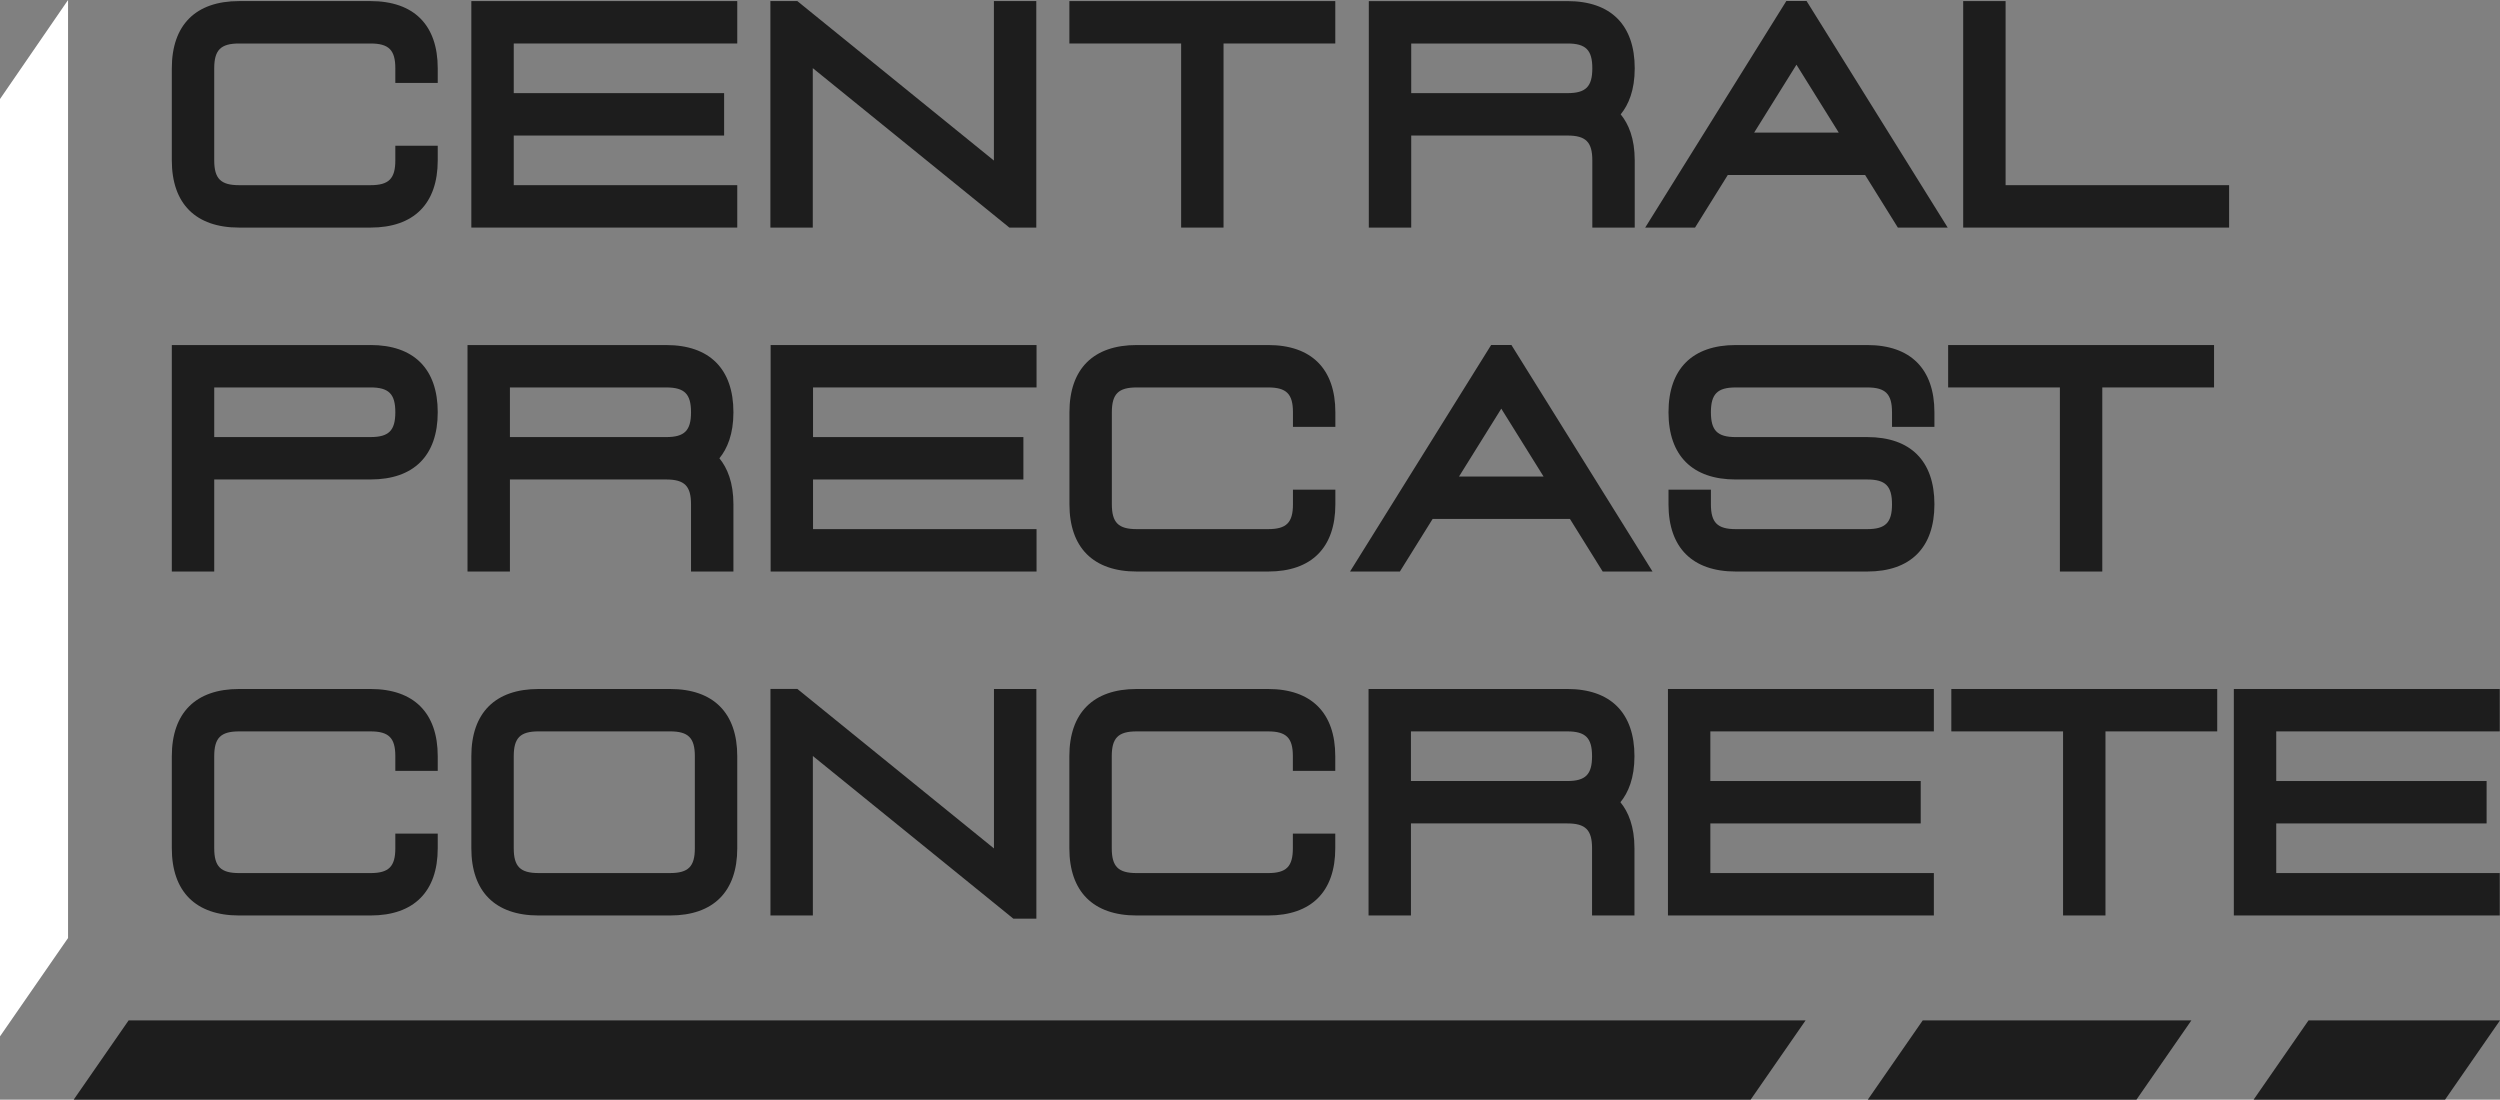<?xml version="1.0" encoding="UTF-8"?><svg id="Isolation_Mode" xmlns="http://www.w3.org/2000/svg" viewBox="0 0 160.172 70.454"><rect x="0" y="0" width="160.172" height="70.454" fill="#808080" stroke="none"/><defs><style>.cls-1{fill:#fff;}.cls-2{fill:#1d1d1d;}</style></defs><polygon class="cls-2" points="115.682 65.375 8.241 65.375 4.721 70.454 112.162 70.454 115.682 65.375"/><polygon class="cls-2" points="140.4 65.375 123.187 65.375 119.668 70.454 136.88 70.454 140.4 65.375"/><polygon class="cls-2" points="147.905 65.375 144.386 70.454 156.652 70.454 160.172 65.375 147.905 65.375"/><polygon class="cls-1" points="4.36 60.098 4.36 0 0 6.344 0 66.4 4.36 60.098"/><path class="cls-2" d="m23.739.07h-8.423c-2.778,0-4.308,1.529-4.308,4.307v5.897c0,2.777,1.53,4.307,4.308,4.307h8.423c2.777,0,4.306-1.529,4.306-4.307v-.937h-2.717v.937c0,1.174-.416,1.59-1.589,1.59h-8.423c-1.174,0-1.591-.416-1.591-1.59v-5.897c0-1.174.417-1.59,1.591-1.59h8.423c1.173,0,1.589.416,1.589,1.59v.938h2.717v-.938C28.045,1.6,26.516.07,23.739.07"/><polygon class="cls-2" points="31.136 .07 30.198 .07 30.198 1.007 30.198 13.643 30.198 14.58 31.136 14.58 46.297 14.58 47.235 14.58 47.235 13.643 47.235 12.801 47.235 11.864 46.297 11.864 32.915 11.864 32.915 8.684 45.455 8.684 46.393 8.684 46.393 7.747 46.393 6.904 46.393 5.967 45.455 5.967 32.915 5.967 32.915 2.787 46.297 2.787 47.235 2.787 47.235 1.85 47.235 1.007 47.235 .07 46.297 .07 31.136 .07"/><polygon class="cls-2" points="66.394 14.014 66.394 1.008 66.394 .07 65.457 .07 64.615 .07 63.678 .07 63.678 1.008 63.678 10.286 51.08 .067 49.358 .067 49.358 .637 49.358 13.643 49.358 14.581 50.295 14.581 51.137 14.581 52.074 14.581 52.074 13.643 52.074 4.365 64.669 14.581 66.394 14.581 66.394 14.014"/><polygon class="cls-2" points="75.674 2.787 75.674 13.643 75.674 14.581 76.611 14.581 77.453 14.581 78.39 14.581 78.39 13.643 78.39 2.787 84.613 2.787 85.55 2.787 85.55 1.85 85.55 1.008 85.55 .07 84.613 .07 69.451 .07 68.514 .07 68.514 1.008 68.514 1.85 68.514 2.787 69.451 2.787 75.674 2.787"/><path class="cls-2" d="m89.478,14.581h.937v-5.897h10.014c1.173,0,1.589.416,1.589,1.59v4.307h2.717v-4.307c0-1.399-.394-2.33-.899-2.948.505-.618.899-1.548.899-2.948,0-2.777-1.529-4.307-4.306-4.307h-12.731v14.51h1.779Zm.937-11.794h10.014c1.173,0,1.589.416,1.589,1.59s-.416,1.59-1.589,1.59h-10.014v-3.18Z"/><path class="cls-2" d="m114.301.301l-8.002,12.846-.893,1.433h3.194l.275-.442,1.823-2.928h8.797l1.823,2.928.275.442h3.193l-.892-1.433L115.892.301l-.147-.235h-1.298l-.146.235Zm3.505,8.193h-5.418l2.709-4.349,2.709,4.349Z"/><polygon class="cls-2" points="141.879 14.581 142.816 14.581 142.816 13.643 142.816 12.801 142.816 11.864 141.879 11.864 128.496 11.864 128.496 1.008 128.496 .07 127.559 .07 126.717 .07 125.779 .07 125.779 1.008 125.779 13.643 125.779 14.581 126.717 14.581 141.879 14.581"/><path class="cls-2" d="m23.739,22.106h-12.731v14.51h2.717v-5.897h10.014c2.777,0,4.306-1.529,4.306-4.307s-1.529-4.307-4.306-4.307m0,5.897h-10.014v-3.18h10.014c1.173,0,1.589.416,1.589,1.59s-.416,1.59-1.589,1.59"/><path class="cls-2" d="m31.733,36.617h.937v-5.897h10.014c1.173,0,1.589.416,1.589,1.59v4.307h2.717v-4.307c0-1.4-.394-2.33-.899-2.948.505-.618.899-1.548.899-2.948,0-2.777-1.529-4.307-4.306-4.307h-12.731v14.51h1.779Zm.937-11.794h10.014c1.173,0,1.589.416,1.589,1.59s-.416,1.59-1.589,1.59h-10.014v-3.18Z"/><polygon class="cls-2" points="65.473 36.617 66.41 36.617 66.41 35.679 66.41 34.837 66.41 33.9 65.473 33.9 52.09 33.9 52.09 30.72 64.63 30.72 65.568 30.72 65.568 29.783 65.568 28.94 65.568 28.003 64.63 28.003 52.09 28.003 52.09 24.823 65.473 24.823 66.41 24.823 66.41 23.886 66.41 23.044 66.41 22.107 65.473 22.107 50.311 22.107 49.373 22.107 49.373 23.044 49.373 35.679 49.373 36.617 50.311 36.617 65.473 36.617"/><path class="cls-2" d="m81.249,36.617c2.777,0,4.306-1.529,4.306-4.307v-.938h-2.717v.938c0,1.174-.416,1.59-1.589,1.59h-8.423c-1.174,0-1.591-.416-1.591-1.59v-5.897c0-1.174.417-1.59,1.591-1.59h8.423c1.173,0,1.589.416,1.589,1.59v.937h2.717v-.937c0-2.777-1.529-4.307-4.306-4.307h-8.423c-2.778,0-4.308,1.529-4.308,4.307v5.897c0,2.777,1.53,4.307,4.308,4.307h8.423Z"/><path class="cls-2" d="m95.39,22.338l-8.002,12.846-.893,1.433h3.194l.275-.442,1.823-2.928h8.797l1.823,2.928.275.442h3.193l-.892-1.433-8.002-12.846-.145-.233h-1.302l-.144.233Zm3.505,8.193h-5.418l2.709-4.349,2.709,4.349Z"/><path class="cls-2" d="m119.63,36.617c2.777,0,4.306-1.529,4.306-4.307s-1.529-4.307-4.306-4.307h-8.423c-1.174,0-1.591-.416-1.591-1.59s.417-1.59,1.591-1.59h8.423c1.173,0,1.589.416,1.589,1.59v.937h2.717v-.937c0-2.777-1.529-4.307-4.306-4.307h-8.423c-2.778,0-4.308,1.529-4.308,4.307s1.53,4.307,4.308,4.307h8.423c1.173,0,1.589.416,1.589,1.59s-.416,1.59-1.589,1.59h-8.423c-1.174,0-1.591-.416-1.591-1.59v-.938h-2.717v.938c0,2.777,1.53,4.307,4.308,4.307h8.423Z"/><polygon class="cls-2" points="131.975 36.617 132.912 36.617 133.754 36.617 134.691 36.617 134.691 35.679 134.691 24.823 140.914 24.823 141.851 24.823 141.851 23.886 141.851 23.044 141.851 22.107 140.914 22.107 125.752 22.107 124.815 22.107 124.815 23.044 124.815 23.886 124.815 24.823 125.752 24.823 131.975 24.823 131.975 35.679 131.975 36.617"/><path class="cls-2" d="m23.739,44.143h-8.423c-2.778,0-4.308,1.529-4.308,4.307v5.897c0,2.777,1.53,4.307,4.308,4.307h8.423c2.777,0,4.306-1.529,4.306-4.307v-.937h-2.717v.937c0,1.174-.416,1.59-1.589,1.59h-8.423c-1.174,0-1.591-.416-1.591-1.59v-5.897c0-1.174.417-1.59,1.591-1.59h8.423c1.173,0,1.589.416,1.589,1.59v.938h2.717v-.938c0-2.777-1.529-4.307-4.306-4.307"/><path class="cls-2" d="m42.929,44.143h-8.423c-2.778,0-4.308,1.529-4.308,4.307v5.897c0,2.777,1.53,4.307,4.308,4.307h8.423c2.777,0,4.306-1.529,4.306-4.307v-5.897c0-2.777-1.529-4.307-4.306-4.307m1.589,10.203c0,1.174-.416,1.59-1.589,1.59h-8.423c-1.175,0-1.591-.416-1.591-1.59v-5.897c0-1.174.416-1.59,1.591-1.59h8.423c1.173,0,1.589.416,1.589,1.59v5.897Z"/><polygon class="cls-2" points="66.399 58.086 66.399 45.08 66.399 44.143 65.462 44.143 64.619 44.143 63.682 44.143 63.682 45.08 63.682 54.358 51.086 44.14 49.362 44.14 49.362 44.709 49.362 57.716 49.362 58.653 50.3 58.653 51.142 58.653 52.079 58.653 52.079 57.716 52.079 48.437 64.871 58.814 64.927 58.86 66.399 58.86 66.399 58.086"/><path class="cls-2" d="m81.243,44.143h-8.423c-2.778,0-4.308,1.529-4.308,4.307v5.897c0,2.777,1.53,4.307,4.308,4.307h8.423c2.777,0,4.306-1.529,4.306-4.307v-.937h-2.717v.937c0,1.174-.416,1.59-1.589,1.59h-8.423c-1.174,0-1.591-.416-1.591-1.59v-5.897c0-1.174.417-1.59,1.591-1.59h8.423c1.173,0,1.589.416,1.589,1.59v.938h2.717v-.938c0-2.777-1.529-4.307-4.306-4.307"/><path class="cls-2" d="m100.412,44.143h-12.731v14.51h2.717v-5.897h10.014c1.173,0,1.589.416,1.589,1.59v4.307h2.717v-4.307c0-1.4-.394-2.331-.899-2.948.505-.618.899-1.549.899-2.949,0-2.777-1.529-4.307-4.306-4.307m0,5.897h-10.014v-3.18h10.014c1.173,0,1.589.416,1.589,1.59s-.416,1.59-1.589,1.59"/><polygon class="cls-2" points="107.801 44.143 106.864 44.143 106.864 45.08 106.864 57.716 106.864 58.653 107.801 58.653 122.963 58.653 123.9 58.653 123.9 57.716 123.9 56.873 123.9 55.936 122.963 55.936 109.58 55.936 109.58 52.756 122.121 52.756 123.058 52.756 123.058 51.819 123.058 50.977 123.058 50.039 122.121 50.039 109.58 50.039 109.58 46.859 122.963 46.859 123.9 46.859 123.9 45.922 123.9 45.08 123.9 44.143 122.963 44.143 107.801 44.143"/><polygon class="cls-2" points="125.956 44.143 125.019 44.143 125.019 45.08 125.019 45.922 125.019 46.859 125.956 46.859 132.178 46.859 132.178 57.716 132.178 58.653 133.116 58.653 133.958 58.653 134.895 58.653 134.895 57.716 134.895 46.859 141.118 46.859 142.055 46.859 142.055 45.922 142.055 45.08 142.055 44.143 141.118 44.143 125.956 44.143"/><polygon class="cls-2" points="159.218 44.143 144.056 44.143 143.119 44.143 143.119 45.08 143.119 57.716 143.119 58.653 144.056 58.653 159.218 58.653 160.155 58.653 160.155 57.716 160.155 56.873 160.155 55.936 159.218 55.936 145.836 55.936 145.836 52.756 158.376 52.756 159.314 52.756 159.314 51.819 159.314 50.977 159.314 50.039 158.376 50.039 145.836 50.039 145.836 46.859 159.218 46.859 160.155 46.859 160.155 45.922 160.155 45.08 160.155 44.143 159.218 44.143"/></svg>